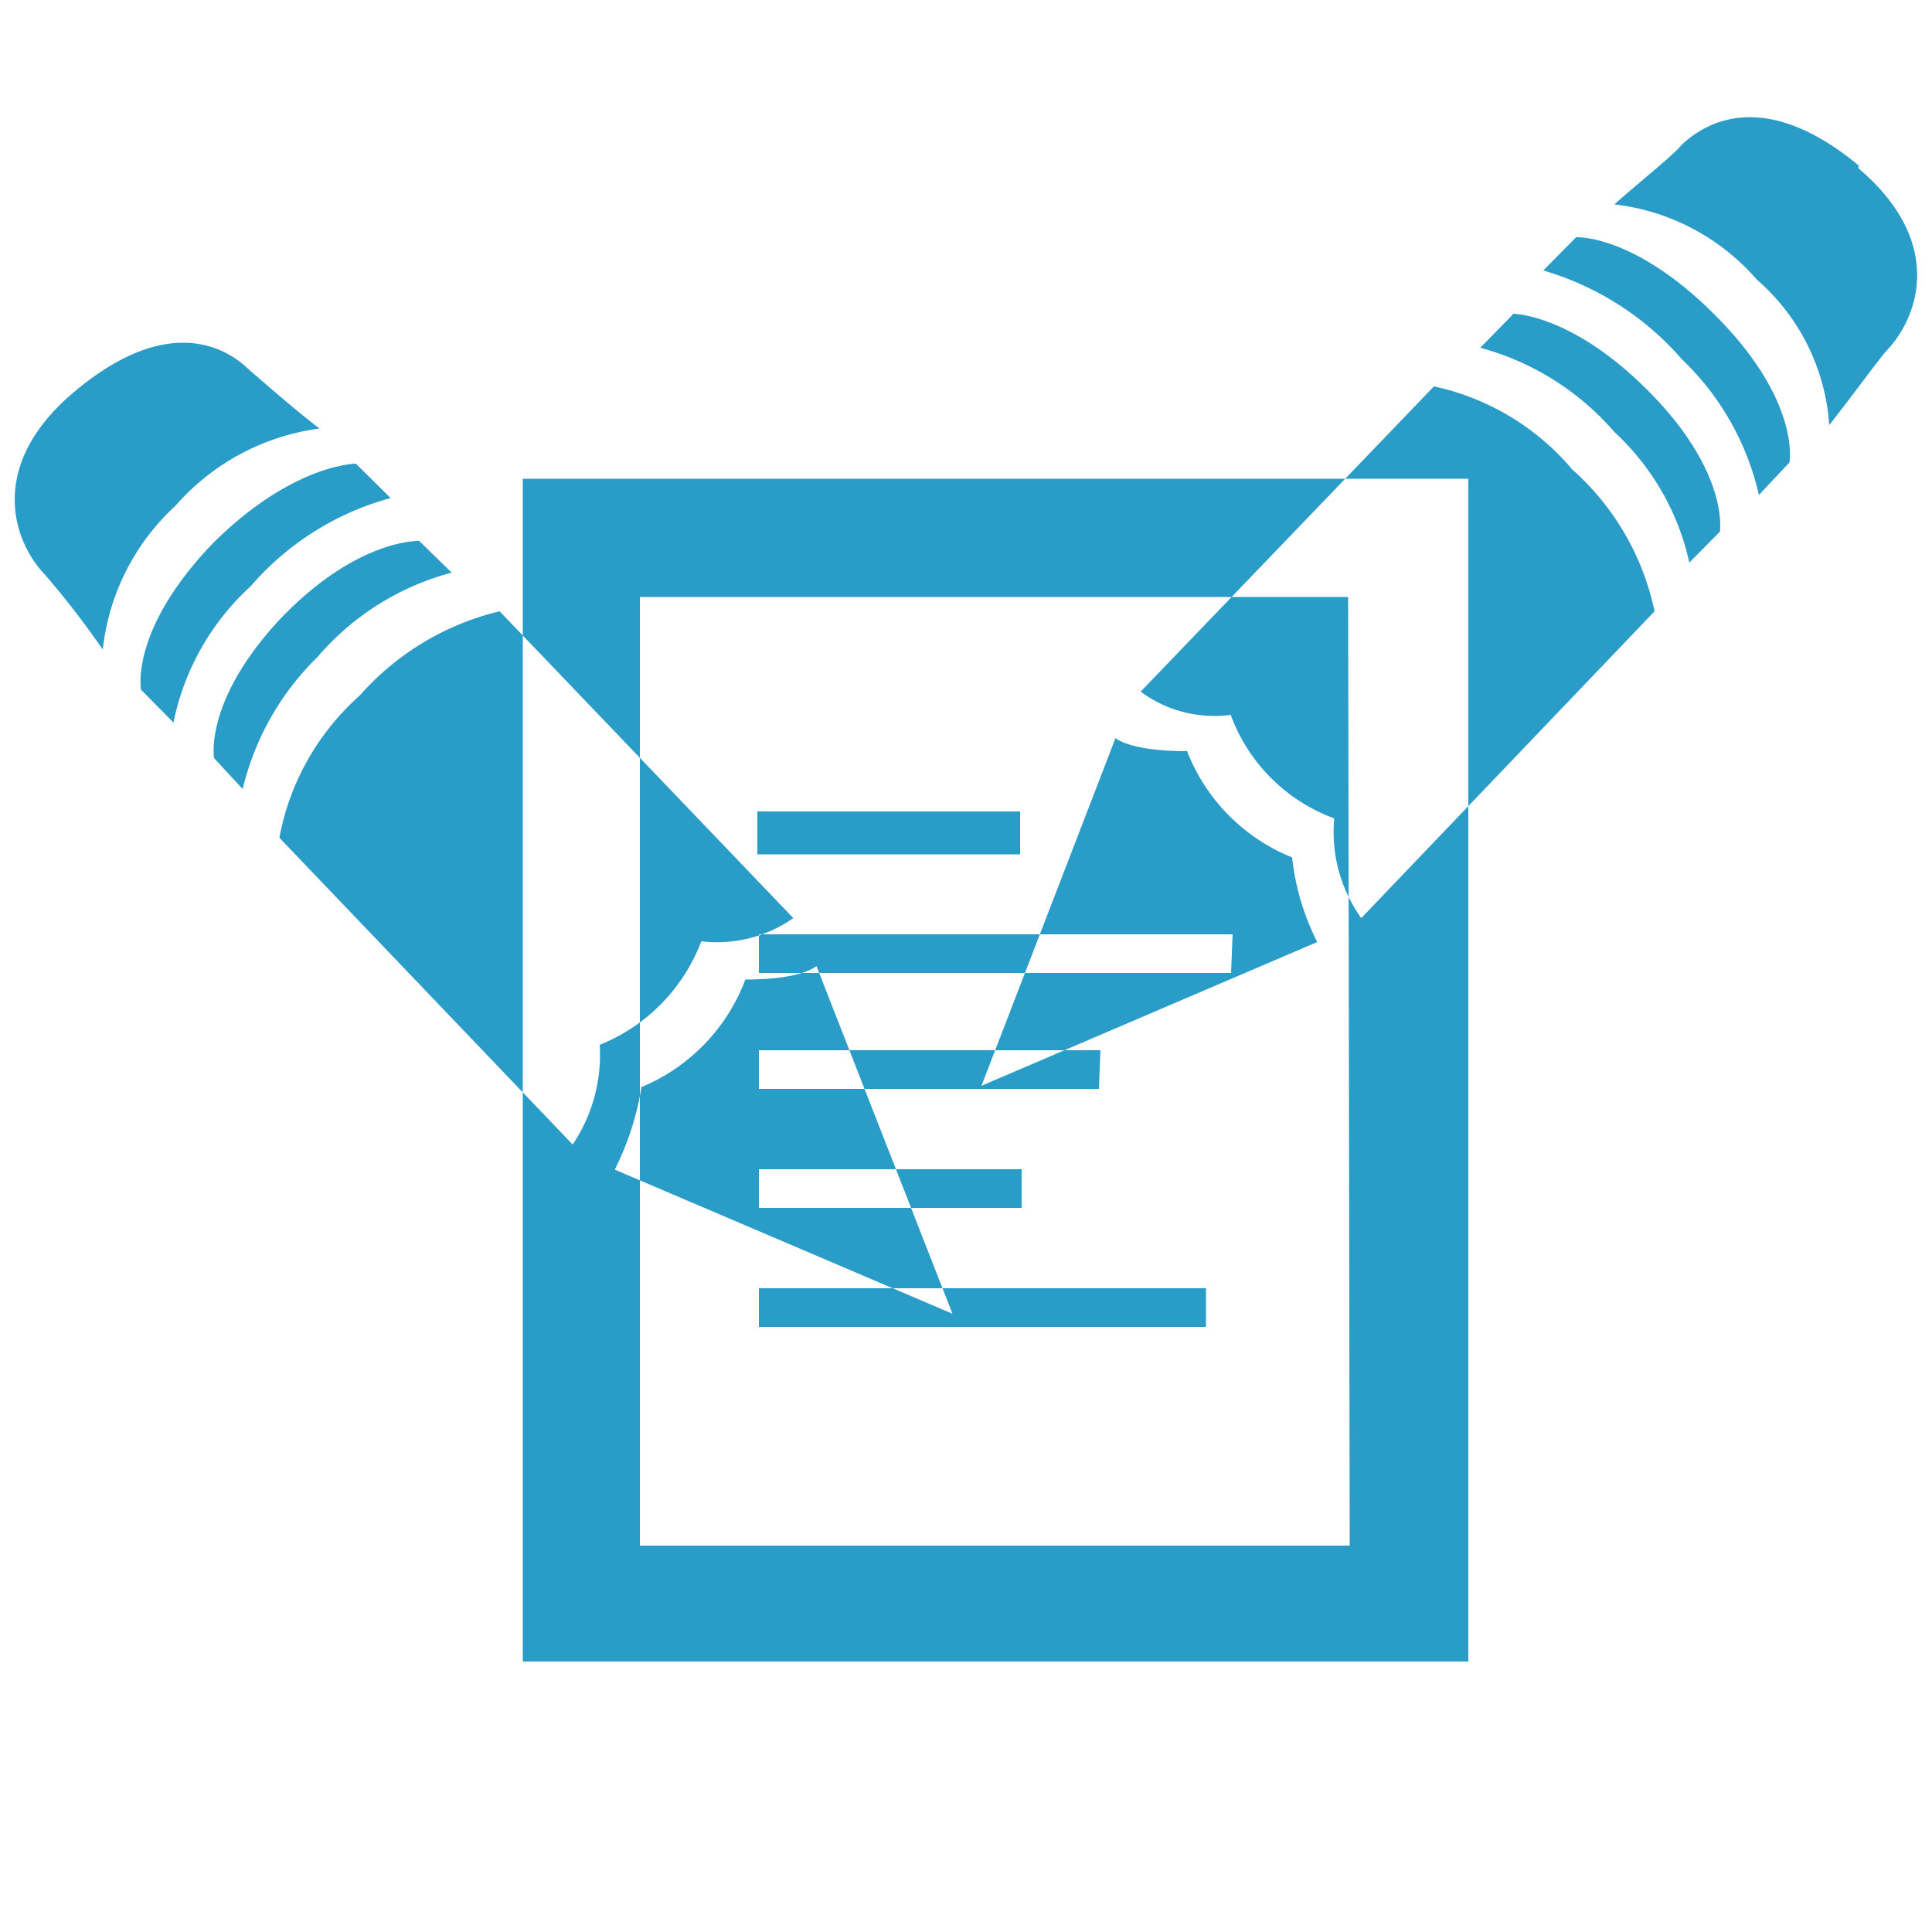 <svg xmlns="http://www.w3.org/2000/svg" viewBox="0 0 50 50"><defs><style>.cls-1{fill:#2a9cc8;}</style></defs><g id="pad"><path id="path1523" class="cls-1" d="M31.21,34.34H19.64v-1H31.21Zm-4.77-3.08h-6.8v-1h6.8Zm2-3.08H19.64v-1h8.84Zm3.42-3H19.64v-1H31.9Zm-5.46-3.07h-6.8V21h6.8Zm8.49-6.66H16.56V40H34.93ZM13.53,43V12.39H38V43ZM9.31,18a6.53,6.53,0,0,0-2.08,3.68l7.59,7.94a4.15,4.15,0,0,0,.7-2.58,4.67,4.67,0,0,0,2.63-2.68,3.42,3.42,0,0,0,2.38-.6l-7.6-7.94A7,7,0,0,0,9.31,18ZM1.17,14.88a22.71,22.71,0,0,1,1.49,1.93,5.92,5.92,0,0,1,1.88-3.72,6,6,0,0,1,3.73-2c-.65-.49-1.49-1.24-1.79-1.49-.79-.79-2.33-1.34-4.57.55S.32,14,1.17,14.88Zm15.44,13.2a7.35,7.35,0,0,1-.7,2.19L24.65,34l-3.52-9s-.35.35-1.84.35a4.87,4.87,0,0,1-2.68,2.78Zm-11.12-14c-2.14,2.24-1.84,3.77-1.84,3.77l.84.85a6.52,6.52,0,0,1,2-3.53,7.3,7.3,0,0,1,3.62-2.28L9.21,12S7.57,12,5.49,14.08ZM7.27,16c-2,2.13-1.73,3.62-1.73,3.62l.74.8A7.08,7.08,0,0,1,8.22,17a6.89,6.89,0,0,1,3.47-2.18L10.85,14S9.26,13.93,7.27,16Zm29.84-6L29.52,17.9a3.2,3.2,0,0,0,2.33.6,4.51,4.51,0,0,0,2.68,2.68,3.81,3.81,0,0,0,.7,2.58l7.59-7.94a6.77,6.77,0,0,0-2.13-3.67A6.46,6.46,0,0,0,37.11,10Zm11-5.71C45.85,2.41,44.31,3,43.52,3.75c-.25.3-1.14,1-1.74,1.54a5.74,5.74,0,0,1,3.68,1.94A5.47,5.47,0,0,1,47.34,11c.55-.69,1.34-1.78,1.49-1.93.85-.9,1.49-2.83-.74-4.72ZM30.71,19.44c-1.49,0-1.84-.34-1.84-.34l-3.47,9,8.69-3.72a6.35,6.35,0,0,1-.65-2.19,4.87,4.87,0,0,1-2.73-2.78ZM40.79,6.14,39.94,7a7.55,7.55,0,0,1,3.58,2.29,7,7,0,0,1,2,3.52l.79-.84s.3-1.54-1.84-3.73S40.79,6.14,40.79,6.14Zm-1.64,2L38.31,9a7,7,0,0,1,3.47,2.18,6.51,6.51,0,0,1,1.94,3.38l.79-.8s.25-1.49-1.78-3.57S39.15,8.12,39.15,8.12Z"/></g></svg>